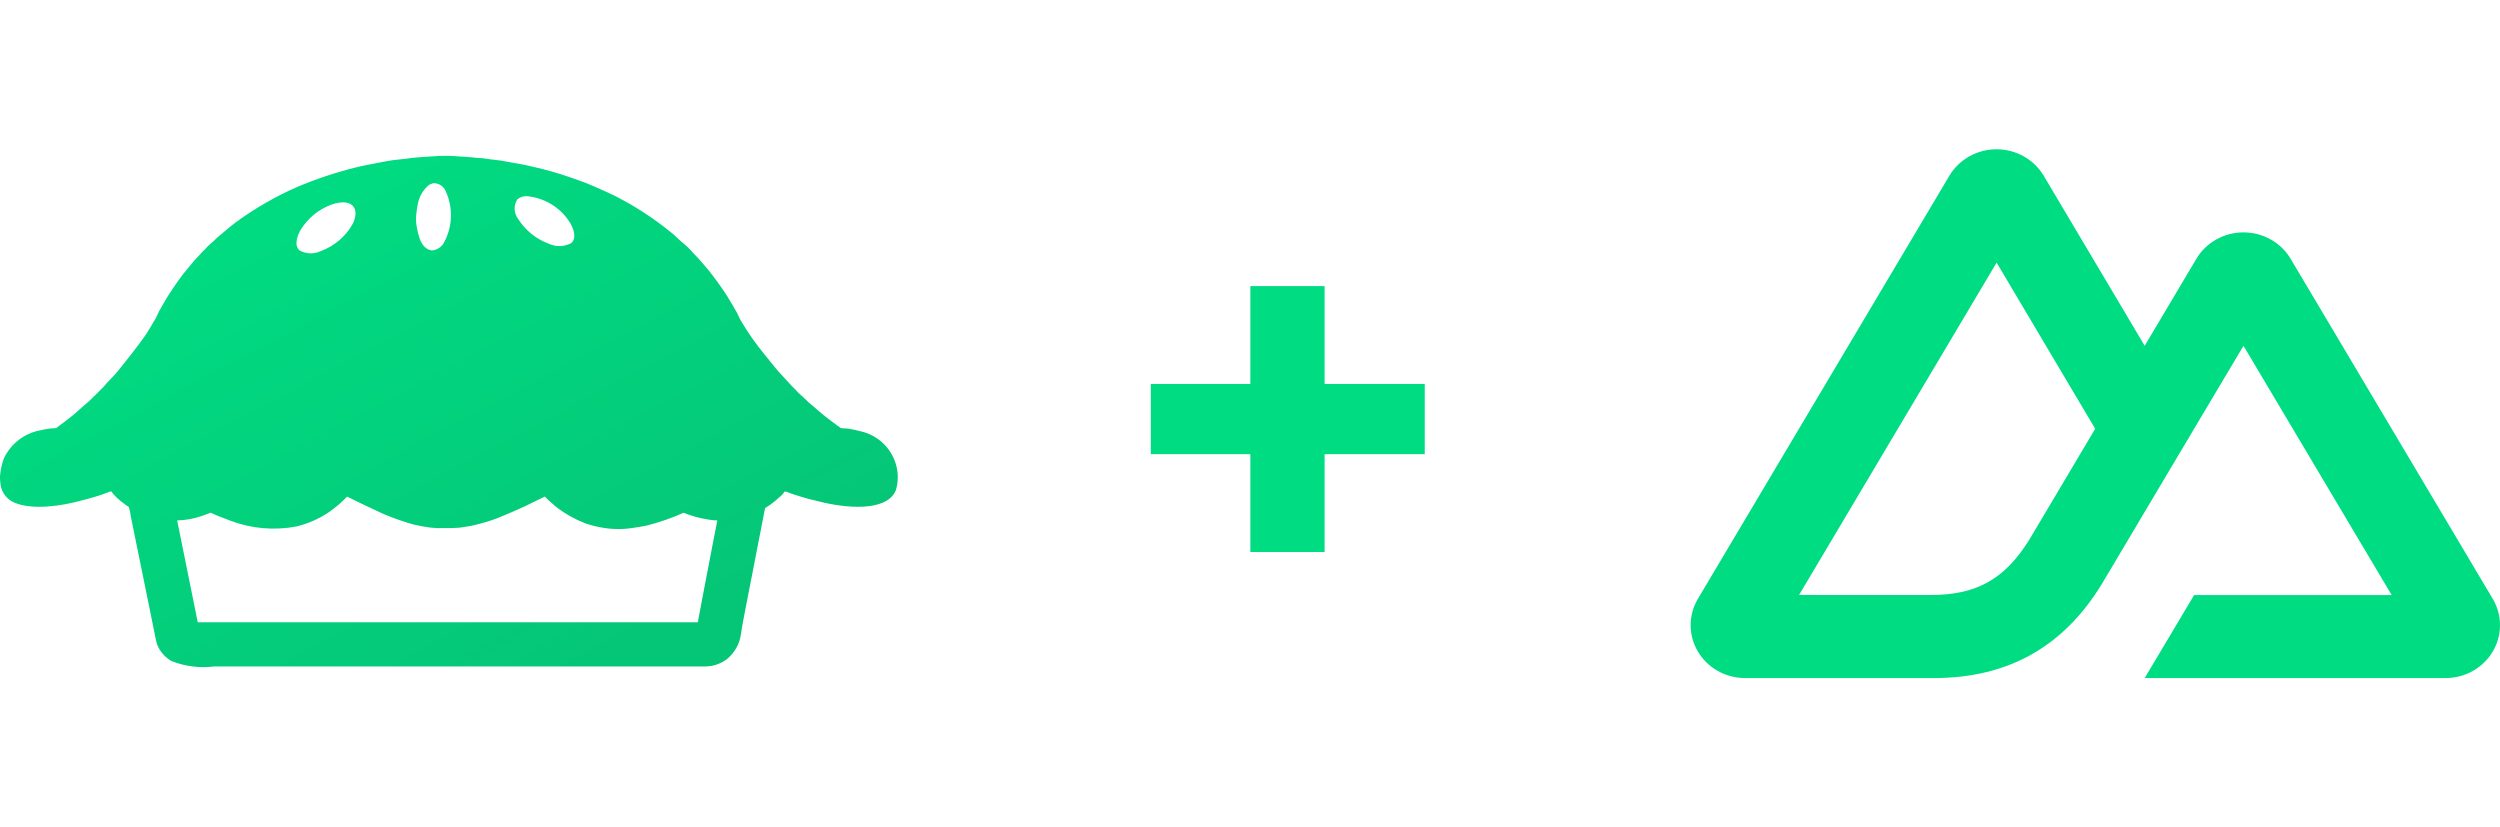 <svg width="139" height="46" viewBox="0 0 139 46" fill="none" xmlns="http://www.w3.org/2000/svg">
<g clip-path="url(#clip0_6_51)">
<path fill-rule="evenodd" clip-rule="evenodd" d="M24.286 8.678C24.728 8.654 25.171 8.663 25.612 8.705L26.219 8.745C26.497 8.793 26.777 8.776 27.041 8.825C27.381 8.889 27.722 8.896 28.046 8.963C28.546 9.065 29.037 9.122 29.506 9.243C30.256 9.406 30.995 9.614 31.72 9.865C31.997 9.972 32.272 10.051 32.541 10.158C32.97 10.328 33.386 10.524 33.797 10.704L34.279 10.935L35.024 11.339C35.289 11.496 35.549 11.662 35.806 11.823C36.337 12.17 36.85 12.545 37.342 12.947C37.556 13.117 37.744 13.327 37.959 13.497C38.159 13.659 38.343 13.839 38.508 14.035L38.839 14.377L39.379 15.004C39.743 15.469 40.102 15.944 40.424 16.452C40.608 16.742 40.775 17.045 40.951 17.345C41.039 17.496 41.094 17.659 41.179 17.806C41.383 18.153 41.597 18.49 41.826 18.814C42.267 19.437 42.755 20.007 43.229 20.595L44.031 21.47L44.187 21.621C44.316 21.777 44.461 21.92 44.62 22.047L44.973 22.384C45.292 22.64 45.583 22.925 45.911 23.175C46.125 23.337 46.332 23.503 46.554 23.659L46.754 23.805L47.147 23.831C47.4 23.87 47.651 23.923 47.897 23.991C48.359 24.102 48.781 24.335 49.121 24.665C49.46 24.995 49.704 25.41 49.826 25.866C49.955 26.328 49.947 26.816 49.804 27.274C49.271 28.508 46.896 28.229 45.566 27.887L44.927 27.731C44.599 27.633 44.268 27.544 43.954 27.429C43.852 27.38 43.744 27.344 43.632 27.323C43.546 27.452 43.439 27.566 43.315 27.66C43.077 27.884 42.817 28.082 42.538 28.251L41.408 34.056L41.247 34.918C41.226 35.11 41.195 35.302 41.154 35.491C41.033 35.963 40.758 36.382 40.372 36.682C40.129 36.853 39.852 36.971 39.559 37.028C39.349 37.058 39.137 37.067 38.925 37.055H11.912C11.105 37.156 10.286 37.053 9.531 36.753C9.17 36.545 8.89 36.221 8.736 35.834C8.688 35.68 8.651 35.523 8.625 35.363L8.429 34.391L7.509 29.874L7.272 28.706C7.253 28.529 7.215 28.355 7.161 28.186C7.074 28.139 6.993 28.083 6.919 28.017C6.634 27.823 6.382 27.585 6.174 27.311C5.862 27.438 5.542 27.548 5.218 27.64C4.976 27.715 4.727 27.774 4.472 27.844C3.472 28.119 1.805 28.385 0.792 27.942C0.616 27.866 0.46 27.753 0.334 27.609C0.208 27.465 0.116 27.296 0.064 27.113C0.04 27.009 0.024 26.903 0.014 26.797C-0.009 26.606 -0.004 26.412 0.031 26.222C0.066 25.968 0.13 25.719 0.22 25.479C0.404 25.088 0.677 24.745 1.017 24.478C1.358 24.21 1.756 24.025 2.181 23.937C2.387 23.887 2.595 23.848 2.806 23.822L3.119 23.804L3.297 23.67C3.516 23.515 3.721 23.348 3.931 23.186C4.282 22.915 4.589 22.6 4.931 22.325L5.284 21.978C5.366 21.905 5.443 21.828 5.516 21.747L5.753 21.512C6.016 21.188 6.336 20.908 6.597 20.579C7.074 19.98 7.556 19.387 8.004 18.754C8.239 18.422 8.441 18.067 8.651 17.71L8.848 17.298L9.254 16.591C9.544 16.128 9.849 15.68 10.174 15.25L10.759 14.539L11.264 13.989L11.416 13.842C11.51 13.728 11.617 13.624 11.733 13.531C11.888 13.407 12.019 13.252 12.175 13.127C12.507 12.863 12.818 12.567 13.166 12.319C14.197 11.571 15.305 10.934 16.471 10.418C17.551 9.958 18.667 9.585 19.807 9.303C20.333 9.171 20.879 9.09 21.428 8.974C21.905 8.875 22.407 8.863 22.906 8.779L23.361 8.739L24.286 8.678ZM24.107 10.184C24.022 10.209 23.938 10.24 23.857 10.277C23.515 10.558 23.289 10.955 23.223 11.392C23.186 11.538 23.178 11.696 23.151 11.854C23.118 12.094 23.123 12.338 23.165 12.577C23.273 13.173 23.419 13.829 24.014 13.927C24.166 13.913 24.311 13.86 24.435 13.772C24.559 13.683 24.657 13.564 24.719 13.425C24.94 12.996 25.06 12.523 25.072 12.041C25.083 11.559 24.986 11.08 24.787 10.641C24.733 10.505 24.639 10.389 24.518 10.308C24.397 10.226 24.253 10.183 24.107 10.184ZM29.245 10.904L29.08 10.926C28.963 10.954 28.855 11.008 28.763 11.086C28.656 11.254 28.604 11.451 28.615 11.65C28.626 11.849 28.698 12.039 28.823 12.195C29.22 12.813 29.807 13.287 30.498 13.545C30.693 13.638 30.907 13.685 31.123 13.682C31.339 13.679 31.552 13.626 31.744 13.527C32.117 13.234 31.847 12.617 31.664 12.336C31.4 11.928 31.044 11.585 30.624 11.337C30.204 11.088 29.732 10.94 29.245 10.904ZM19.041 11.25L18.817 11.272C18.669 11.3 18.524 11.34 18.384 11.392C17.695 11.657 17.113 12.139 16.725 12.764C16.554 13.043 16.311 13.652 16.667 13.931C16.844 14.028 17.042 14.081 17.244 14.086C17.446 14.092 17.646 14.049 17.829 13.963C18.604 13.68 19.248 13.124 19.637 12.4C19.894 11.816 19.794 11.244 19.039 11.25L19.041 11.25ZM9.851 28.938L10.994 34.597H38.799L38.92 33.944L39.111 32.937L39.647 30.148L39.883 28.935C39.698 28.935 39.512 28.915 39.33 28.878C38.876 28.806 38.433 28.683 38.008 28.509C37.364 28.797 36.696 29.031 36.011 29.207C35.76 29.271 35.507 29.294 35.234 29.345C34.662 29.439 34.078 29.438 33.507 29.34C33.182 29.287 32.862 29.207 32.551 29.1C31.988 28.885 31.459 28.592 30.979 28.229C30.796 28.091 30.639 27.923 30.462 27.781L30.292 27.61L29.144 28.169C28.659 28.383 28.177 28.604 27.671 28.805C27.251 28.963 26.822 29.093 26.385 29.195C26.129 29.259 25.851 29.29 25.568 29.337L25.189 29.359H24.795L24.322 29.364L23.907 29.332C23.588 29.291 23.272 29.232 22.96 29.155C22.44 29.006 21.928 28.828 21.428 28.622C21.062 28.467 20.708 28.281 20.352 28.125L19.297 27.61L19.047 27.863L18.815 28.072L18.359 28.427C17.794 28.822 17.159 29.108 16.488 29.271C15.252 29.507 13.974 29.395 12.799 28.947L12.062 28.663L11.719 28.507L11.196 28.698C10.761 28.845 10.307 28.925 9.848 28.935L9.851 28.938Z" fill="url(#paint0_linear_6_51)"/>
</g>
<path d="M69.52 30.692V15.908H73.648V30.692H69.52ZM63.984 25.252V21.348H79.216V25.252H63.984Z" fill="#00DC82"/>
<g clip-path="url(#clip1_6_51)">
<path d="M119.245 37.7H135.974C136.505 37.7 137.027 37.564 137.487 37.306C137.947 37.048 138.329 36.677 138.595 36.23C138.861 35.783 139 35.276 139 34.76C139 34.244 138.86 33.737 138.594 33.29L127.359 14.39C127.094 13.943 126.712 13.572 126.252 13.314C125.792 13.056 125.27 12.92 124.739 12.92C124.207 12.92 123.686 13.056 123.226 13.314C122.765 13.572 122.383 13.943 122.118 14.39L119.245 19.226L113.629 9.77C113.363 9.323 112.981 8.952 112.521 8.694C112.061 8.436 111.539 8.3 111.008 8.3C110.476 8.3 109.954 8.436 109.494 8.694C109.034 8.952 108.652 9.323 108.386 9.77L94.406 33.29C94.14 33.737 94 34.244 94 34.76C94 35.276 94.139 35.783 94.405 36.23C94.671 36.677 95.053 37.048 95.513 37.306C95.973 37.564 96.495 37.7 97.026 37.7H107.527C111.687 37.7 114.756 35.925 116.867 32.462L121.992 23.84L124.738 19.226L132.977 33.086H121.992L119.245 37.7ZM107.356 33.081L100.028 33.08L111.012 14.601L116.493 23.84L112.824 30.016C111.422 32.263 109.829 33.081 107.356 33.081Z" fill="#00DC82"/>
</g>
<defs>
<linearGradient id="paint0_linear_6_51" x1="17.387" y1="8.688" x2="32.424" y2="37.126" gradientUnits="userSpaceOnUse">
<stop stop-color="#00DC82"/>
<stop offset="1" stop-color="#05C677"/>
</linearGradient>
<clipPath id="clip0_6_51">
<rect width="50" height="28.788" fill="white" transform="translate(0 8.606)"/>
</clipPath>
<clipPath id="clip1_6_51">
<rect width="45" height="44.1" fill="white" transform="translate(94 0.95)"/>
</clipPath>
</defs>
</svg>
